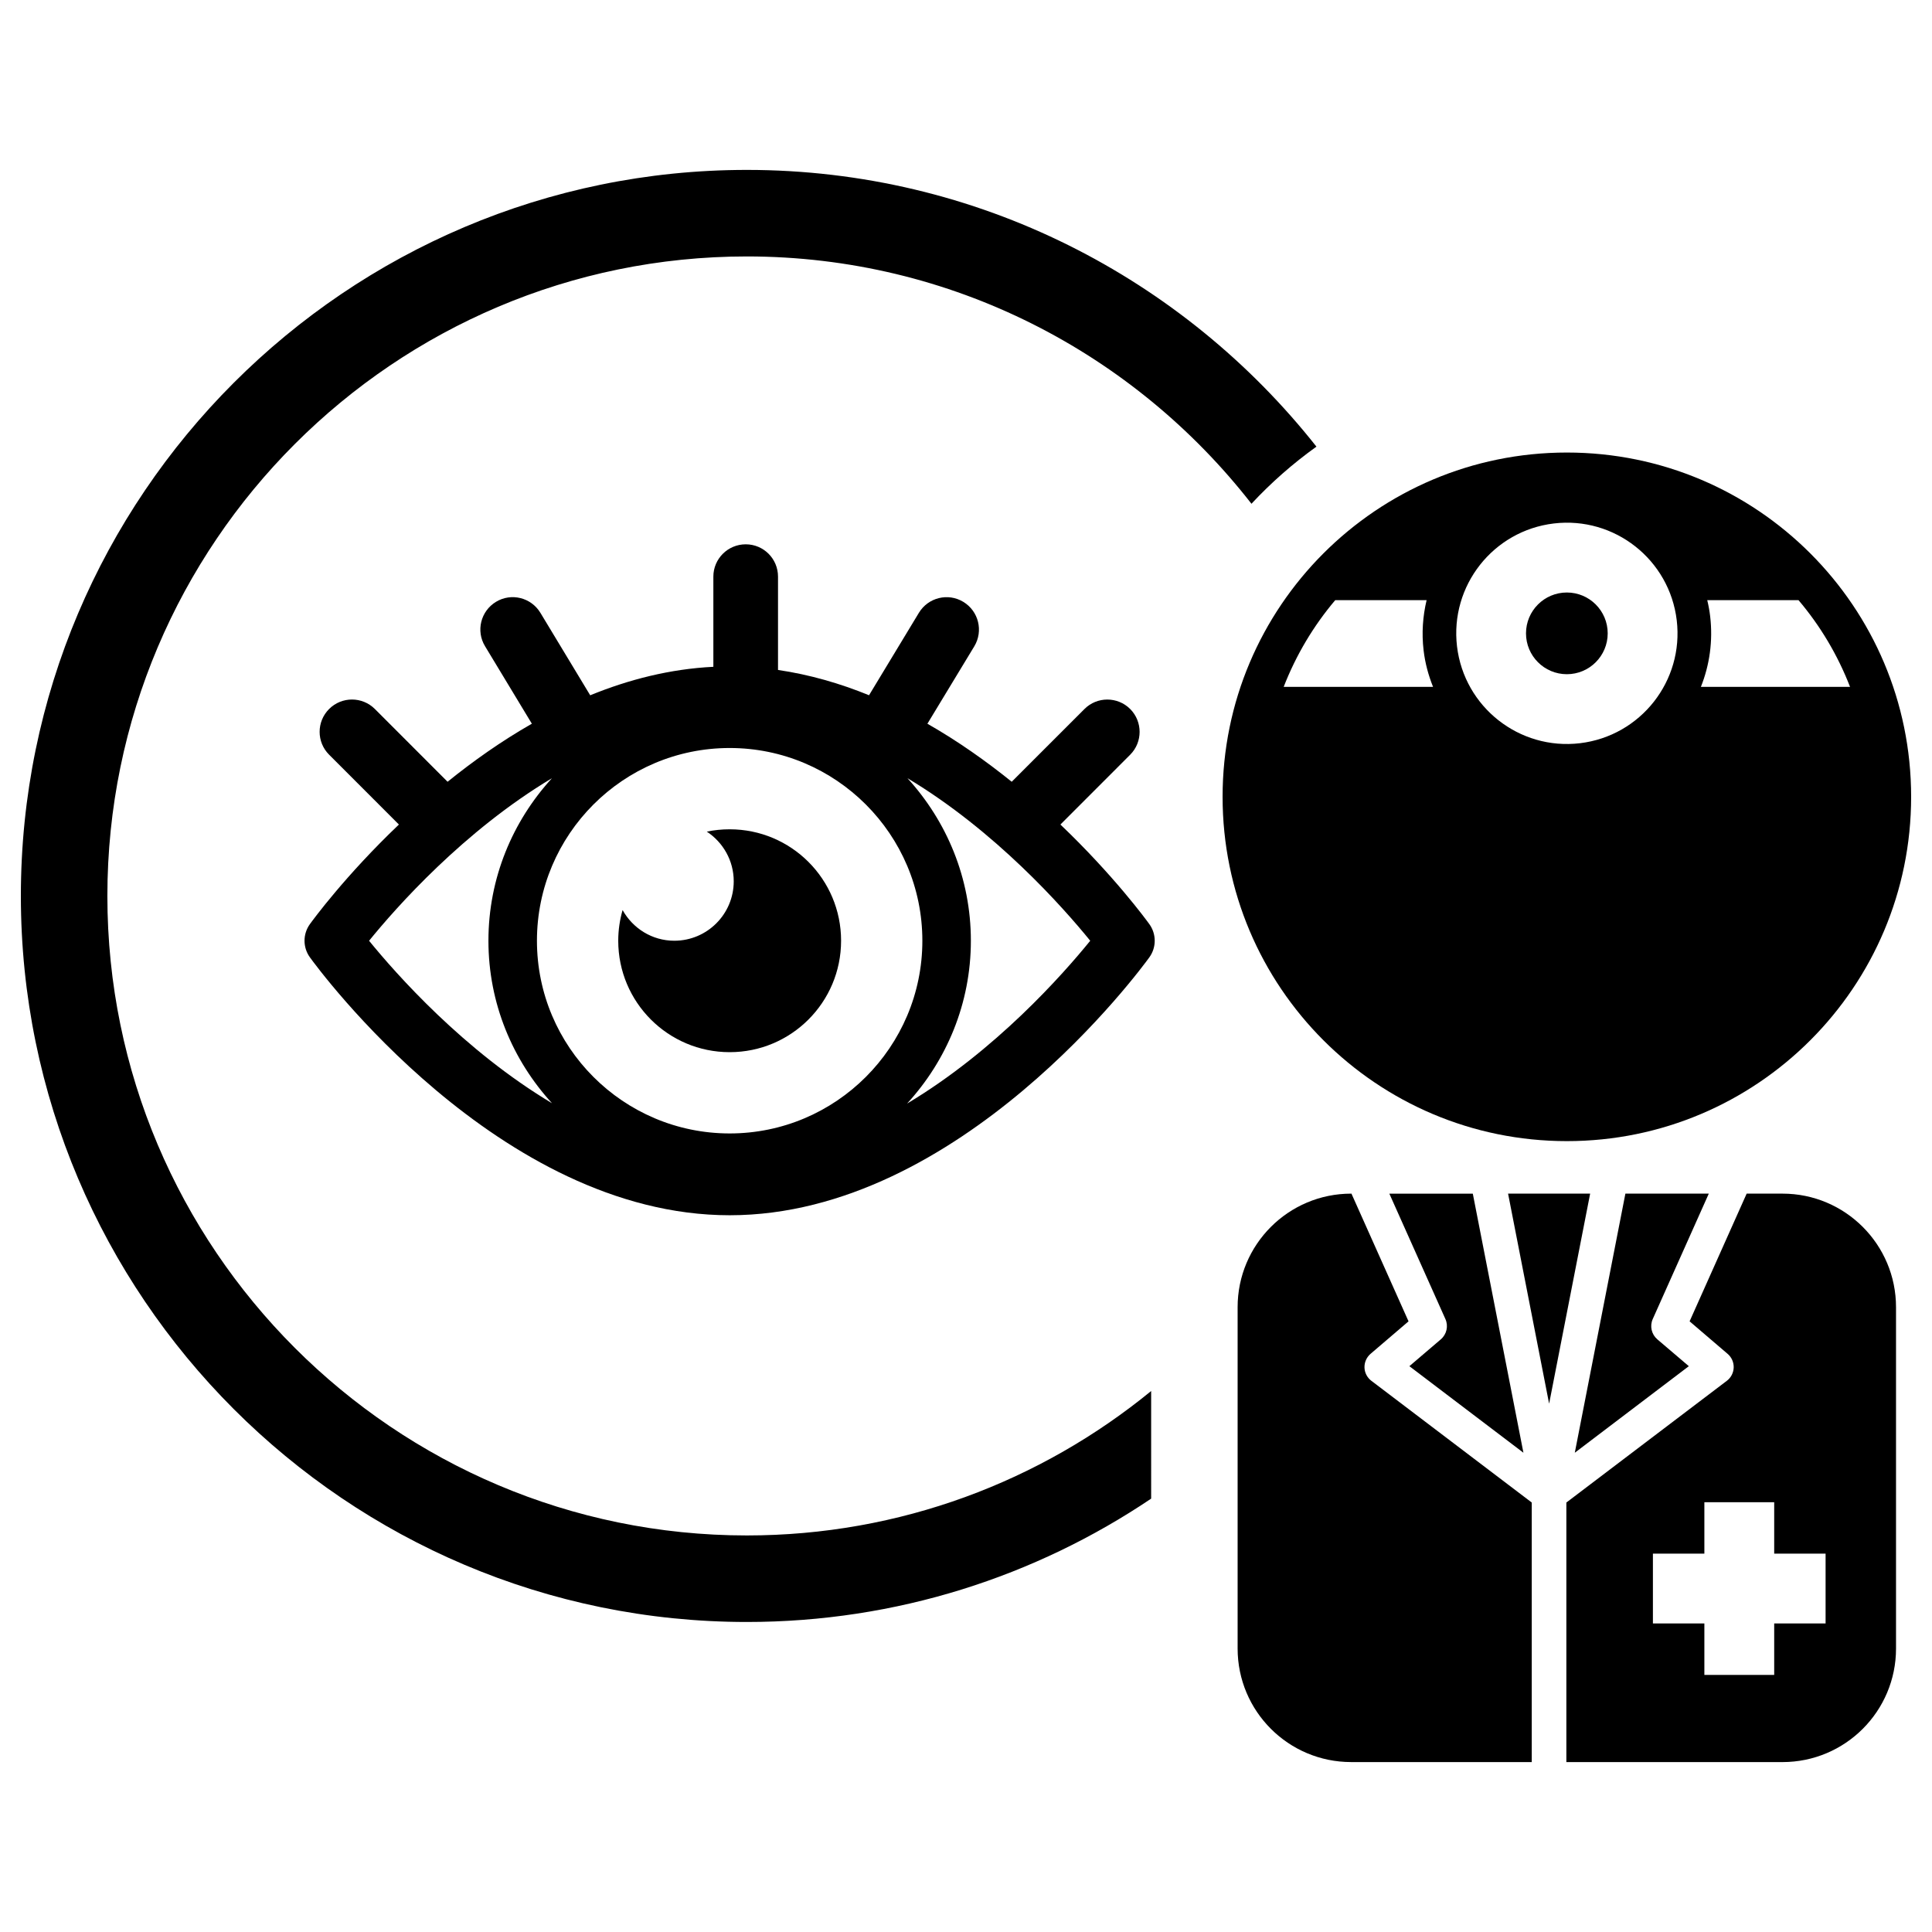 <svg height='100px' width='100px'  fill="#000000" xmlns="http://www.w3.org/2000/svg" xmlns:xlink="http://www.w3.org/1999/xlink" version="1.1" x="0px" y="0px" viewBox="0 0 90 90" enable-background="new 0 0 90 90" xml:space="preserve"><path fill="#000000" d="M72.991,21.081c-8.857,0-16.038,7.181-16.038,16.038c0,8.858,7.181,16.039,16.038,16.039  s16.037-7.181,16.037-16.039C89.028,28.262,81.849,21.081,72.991,21.081z M59.799,31.997c0.576-1.483,1.391-2.847,2.402-4.04h4.256  c-0.178,0.748-0.236,1.533-0.14,2.34c0.07,0.601,0.227,1.168,0.44,1.7H59.799z M73.601,34.622c-2.826,0.336-5.391-1.683-5.728-4.511  c-0.334-2.826,1.685-5.389,4.511-5.726c2.825-0.336,5.388,1.684,5.725,4.511C78.445,31.722,76.428,34.284,73.601,34.622z   M79.234,31.997c0.402-1.008,0.568-2.131,0.432-3.287c-0.03-0.255-0.076-0.505-0.136-0.753h4.251  c1.013,1.193,1.827,2.557,2.401,4.04H79.234z"></path><circle fill="#000000" cx="72.99" cy="29.504" r="1.903"></circle><path fill="#000000" d="M65.654,63.642l5.313,4.032l-2.358-12.069h-3.888l2.612,5.842c0.146,0.327,0.059,0.709-0.212,0.943  L65.654,63.642z"></path><polygon fill="#000000" points="70.252,55.604 72.164,65.389 74.075,55.604 "></polygon><path fill="#000000" d="M79.602,55.604h-3.885L73.36,67.674l5.312-4.032l-1.469-1.252c-0.271-0.234-0.358-0.616-0.212-0.943  L79.602,55.604z"></path><path fill="#000000" d="M71.356,69.994l-7.473-5.671c-0.194-0.147-0.313-0.375-0.32-0.616c-0.007-0.247,0.097-0.479,0.281-0.639  l1.771-1.515l-2.659-5.949h-0.012c-2.924,0-5.292,2.371-5.291,5.292v15.897c0,2.924,2.368,5.291,5.292,5.291h4.875h3.535V69.994z"></path><path fill="#000000" d="M83.035,55.604h-0.334h-1.335l-2.658,5.949l1.771,1.515c0.187,0.159,0.29,0.392,0.283,0.639  c-0.008,0.241-0.125,0.469-0.319,0.616l-7.476,5.671v12.091h5.192h4.874c2.923,0,5.291-2.367,5.291-5.291V60.896  C88.325,57.976,85.958,55.604,83.035,55.604z M85.043,75.627h-2.394v2.397h-3.253v-2.397h-2.397v-3.252h2.397v-2.397h3.253v2.397  h2.394V75.627z"></path><path fill="#000000" d="M53.54,43.048c-0.146-0.202-1.662-2.272-4.142-4.638l3.25-3.252c0.586-0.587,0.586-1.542,0-2.13  c-0.589-0.587-1.543-0.587-2.129,0l-3.389,3.389c-1.185-0.955-2.5-1.889-3.928-2.703l2.185-3.607  c0.429-0.713,0.201-1.639-0.512-2.07c-0.711-0.433-1.639-0.202-2.069,0.509l-2.323,3.841c-1.348-0.551-2.765-0.961-4.24-1.178  v-4.347c0-0.833-0.671-1.506-1.504-1.506c-0.832,0-1.508,0.673-1.508,1.506v4.2c-2.014,0.1-3.939,0.591-5.737,1.327l-2.321-3.843  c-0.431-0.712-1.357-0.943-2.069-0.51c-0.711,0.432-0.942,1.357-0.508,2.069l2.18,3.608c-1.428,0.815-2.743,1.749-3.926,2.704  l-3.388-3.39c-0.587-0.587-1.544-0.587-2.13,0c-0.59,0.588-0.59,1.543,0,2.13l3.251,3.253c-2.482,2.364-3.999,4.435-4.145,4.637  c-0.336,0.463-0.336,1.089,0,1.551c0.354,0.49,8.794,12.013,19.553,12.013c10.758,0,19.194-11.522,19.549-12.013  C53.875,44.137,53.875,43.511,53.54,43.048z M33.991,52.8c-4.953,0-8.978-4.028-8.978-8.976c0-4.952,4.024-8.979,8.978-8.979  c4.949,0,8.976,4.026,8.976,8.979C42.967,48.771,38.94,52.8,33.991,52.8z M17.193,43.824c1.266-1.558,4.411-5.115,8.52-7.573  c-1.831,2.001-2.96,4.651-2.96,7.573c0,2.917,1.129,5.569,2.962,7.569C21.605,48.937,18.459,45.379,17.193,43.824z M42.255,51.409  c1.838-2.002,2.972-4.661,2.972-7.585c0-2.922-1.128-5.572-2.955-7.573c4.104,2.459,7.252,6.018,8.515,7.573  C49.523,45.382,46.372,48.951,42.255,51.409z"></path><path fill="#000000" d="M33.991,38.632c-0.366,0-0.724,0.037-1.066,0.108c0.753,0.495,1.255,1.345,1.255,2.314  c0,1.529-1.239,2.769-2.769,2.769c-1.04,0-1.937-0.582-2.408-1.429c-0.13,0.452-0.203,0.932-0.203,1.43  c0,2.866,2.325,5.19,5.191,5.19c2.867,0,5.19-2.324,5.19-5.19C39.182,40.955,36.858,38.632,33.991,38.632z"></path><path fill="#000000" d="M53.625,64.799c-5.138,4.203-11.695,6.728-18.833,6.728c-16.428,0-29.79-13.363-29.79-29.789  s13.362-29.792,29.79-29.792c9.545,0,18.05,4.519,23.506,11.521c0.916-0.984,1.932-1.877,3.027-2.661  C55.127,12.962,45.541,7.915,34.792,7.915c-18.649,0-33.82,15.173-33.82,33.822c0,18.647,15.171,33.821,33.82,33.821  c6.966,0,13.446-2.12,18.833-5.746V64.799z"></path></svg>
